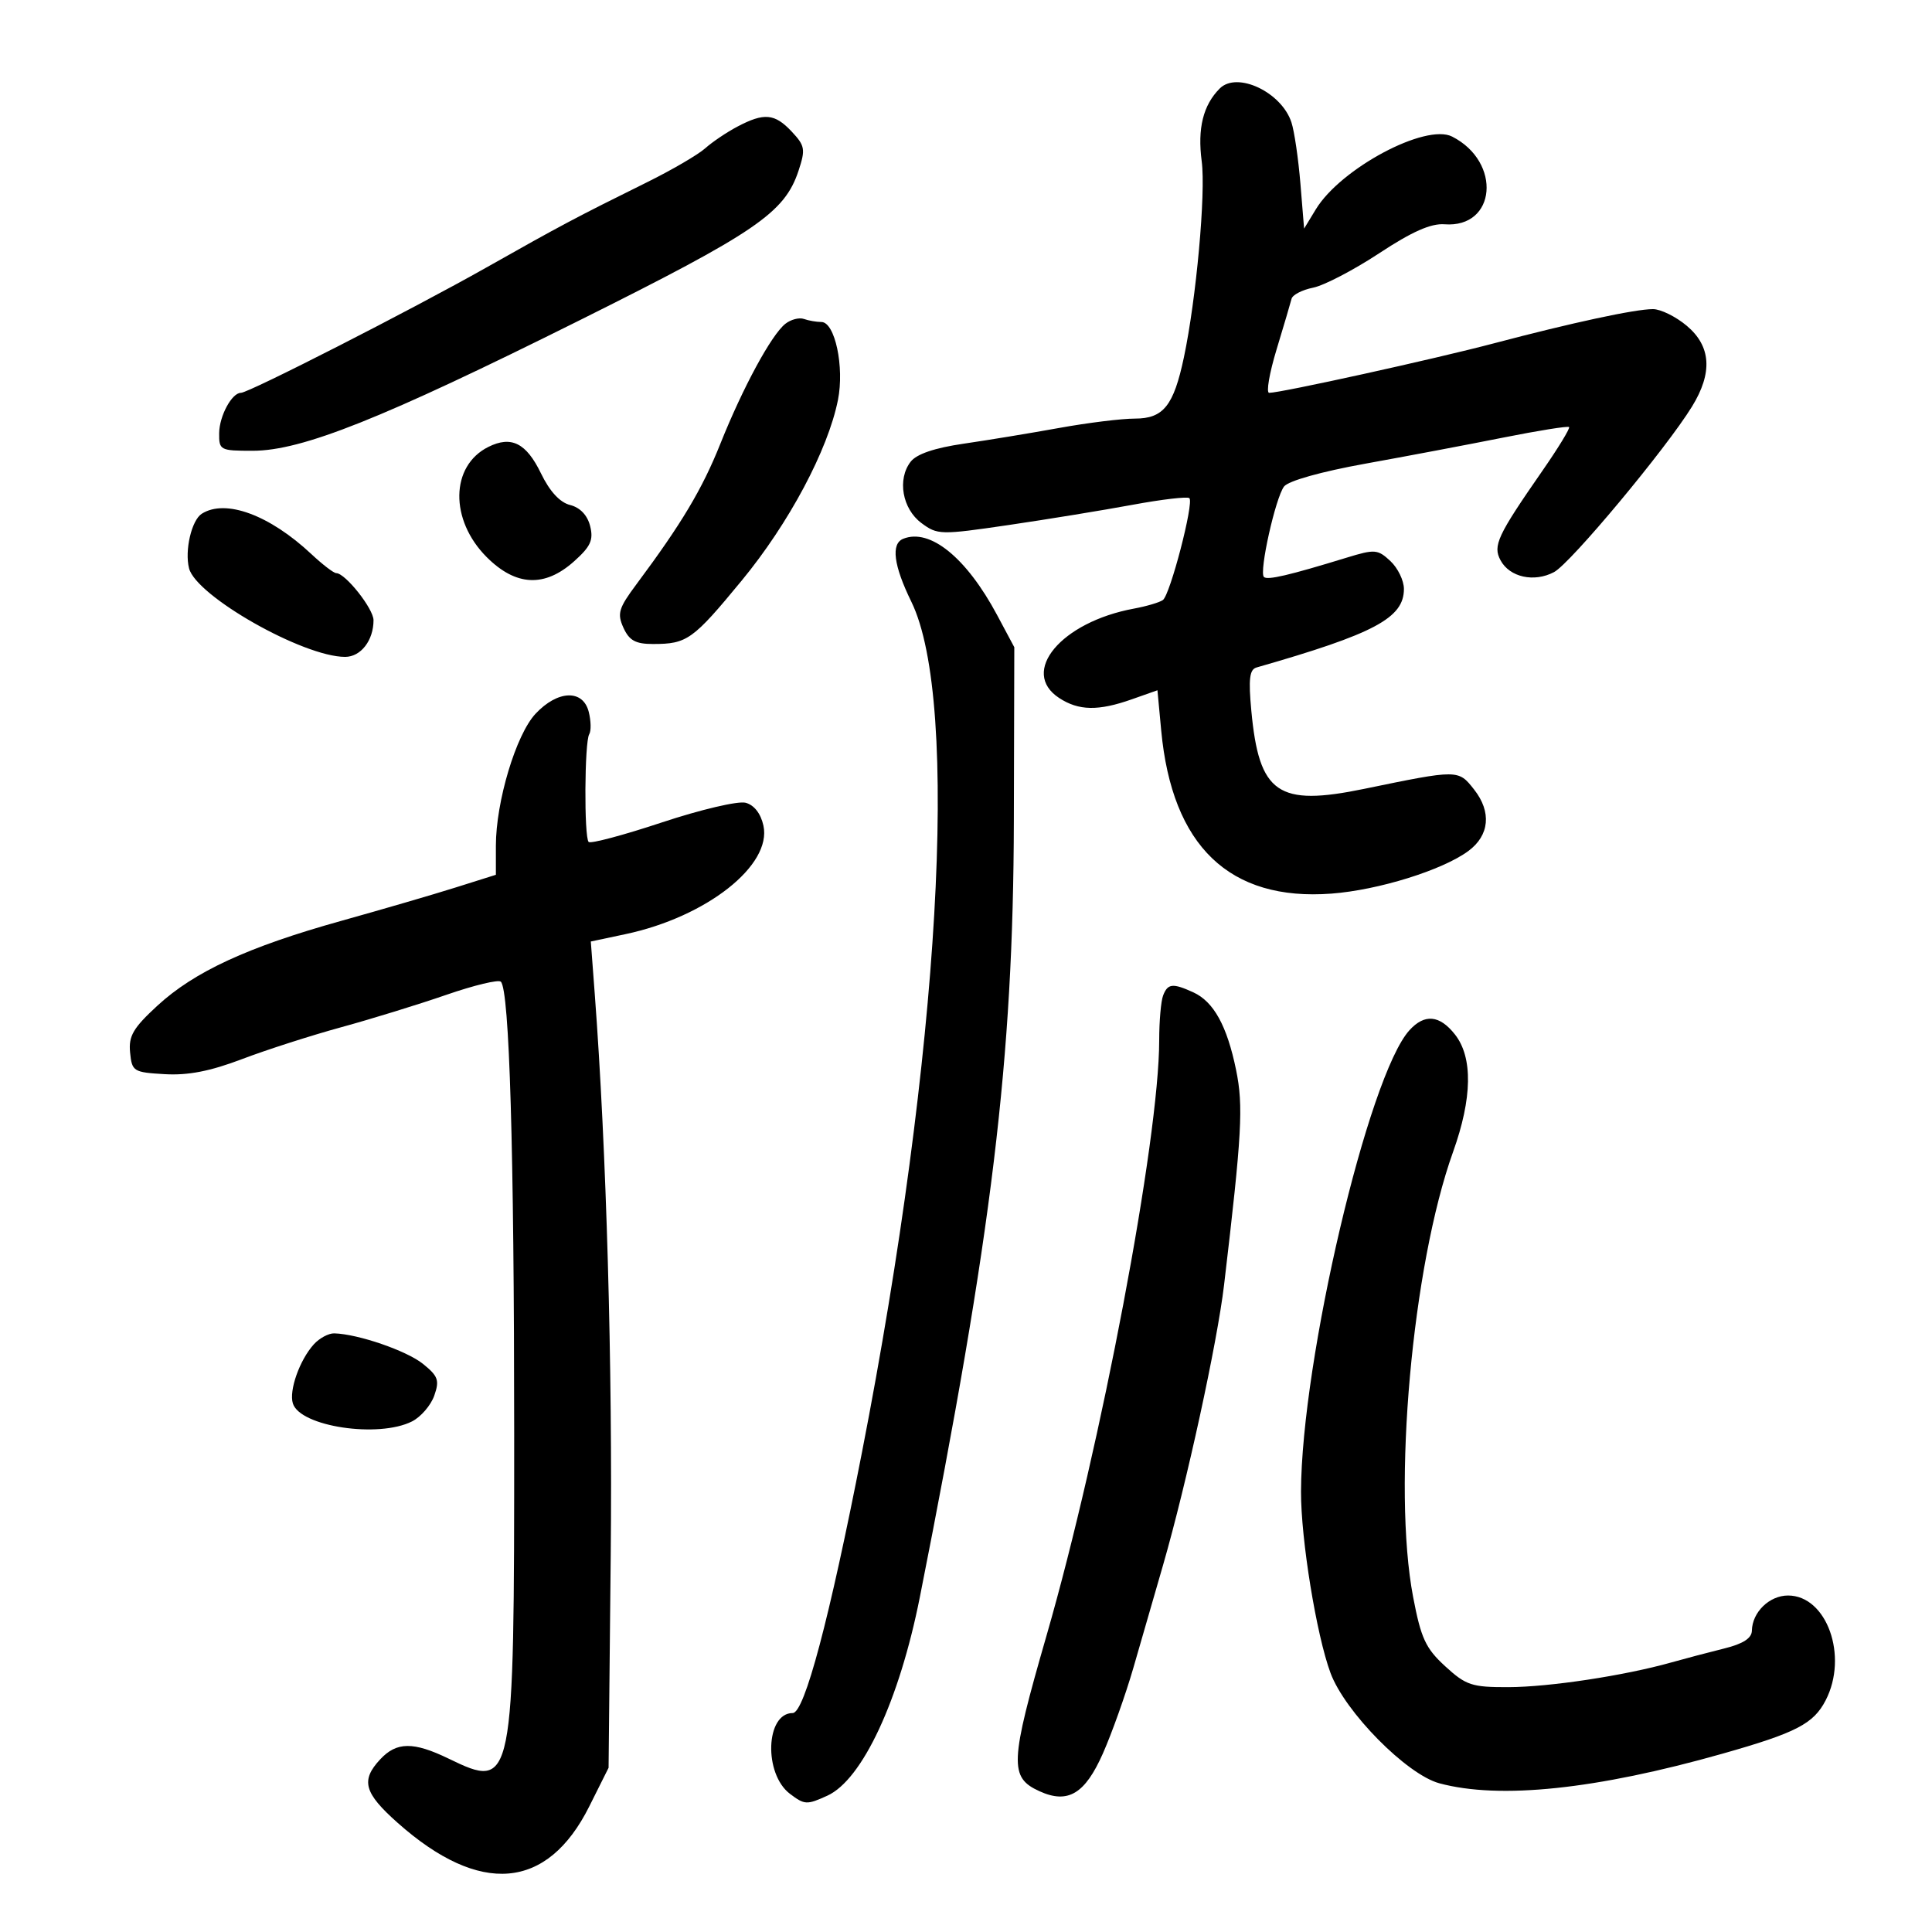 <svg xmlns="http://www.w3.org/2000/svg" width="300" height="300" viewBox="0 0 300 300" version="1.1">
	<path d="M 189.404 13.738 C 186.822 16.321, 185.924 19.946, 186.601 25.051 C 187.252 29.956, 185.754 46.433, 183.834 55.500 C 182.243 63.010, 180.650 65, 176.227 64.999 C 174.177 64.999, 168.900 65.650, 164.500 66.447 C 160.100 67.244, 153.417 68.345, 149.650 68.894 C 145.116 69.554, 142.328 70.502, 141.405 71.696 C 139.299 74.419, 140.105 79.009, 143.078 81.218 C 145.567 83.068, 146.030 83.078, 156.578 81.532 C 162.585 80.651, 171.253 79.236, 175.839 78.388 C 180.426 77.539, 184.408 77.075, 184.689 77.355 C 185.418 78.085, 181.702 92.367, 180.572 93.173 C 180.054 93.544, 178.026 94.144, 176.065 94.506 C 164.773 96.595, 158.297 104.343, 164.465 108.385 C 167.495 110.370, 170.540 110.426, 175.738 108.592 L 179.728 107.185 180.309 113.408 C 181.989 131.395, 190.914 139.954, 206.747 138.760 C 214.033 138.211, 223.977 135.117, 228 132.148 C 231.290 129.719, 231.634 126.076, 228.902 122.603 C 226.441 119.473, 226.472 119.474, 211.807 122.498 C 198.417 125.259, 195.508 123.241, 194.305 110.360 C 193.846 105.446, 194.024 103.958, 195.108 103.648 C 213.425 98.403, 218 95.965, 218 91.450 C 218 90.145, 217.053 88.196, 215.896 87.118 C 213.936 85.291, 213.477 85.255, 209.146 86.582 C 200.124 89.348, 196.792 90.126, 196.257 89.590 C 195.486 88.819, 198.051 77.301, 199.385 75.544 C 200.047 74.672, 205.169 73.234, 212 72.001 C 218.325 70.861, 227.957 69.038, 233.405 67.951 C 238.852 66.865, 243.461 66.127, 243.646 66.313 C 243.831 66.498, 241.976 69.541, 239.523 73.075 C 232.506 83.185, 231.783 84.727, 232.999 86.997 C 234.411 89.636, 238.219 90.477, 241.312 88.834 C 243.876 87.471, 258.704 69.679, 262.734 63.130 C 265.966 57.877, 265.700 53.767, 261.923 50.589 C 260.231 49.165, 257.868 48, 256.673 48 C 253.901 48, 244.144 50.099, 231.926 53.324 C 222.693 55.762, 198.908 61, 197.075 61 C 196.583 61, 197.103 57.962, 198.230 54.250 C 199.357 50.537, 200.403 47.001, 200.554 46.392 C 200.705 45.783, 202.213 45.007, 203.906 44.669 C 205.599 44.330, 210.212 41.926, 214.158 39.327 C 219.258 35.967, 222.193 34.666, 224.308 34.827 C 232.343 35.439, 233.234 25.155, 225.488 21.209 C 221.375 19.114, 208.180 26.153, 204.323 32.500 L 202.500 35.500 201.927 28.500 C 201.611 24.650, 200.984 20.375, 200.533 19 C 198.993 14.303, 192.099 11.044, 189.404 13.738 M 114.500 19.662 C 112.850 20.531, 110.600 22.048, 109.500 23.032 C 108.400 24.016, 104.350 26.380, 100.500 28.285 C 89.359 33.798, 87.140 34.976, 75.422 41.596 C 64.003 48.047, 38.627 61, 37.408 61 C 36.002 61, 34.063 64.590, 34.032 67.250 C 34.001 69.905, 34.181 70, 39.250 69.995 C 46.895 69.988, 59.307 65.035, 89.910 49.779 C 117.433 36.059, 121.838 33.049, 124.003 26.490 C 125.095 23.181, 124.997 22.626, 122.928 20.424 C 120.293 17.619, 118.656 17.471, 114.500 19.662 M 121.952 50.278 C 119.782 51.991, 115.351 60.168, 111.855 68.912 C 109.034 75.968, 105.858 81.284, 98.819 90.735 C 96.054 94.447, 95.806 95.279, 96.811 97.485 C 97.712 99.462, 98.693 100, 101.397 100 C 106.691 100, 107.581 99.364, 115.165 90.161 C 122.505 81.255, 128.569 69.875, 130.119 62.099 C 131.138 56.983, 129.652 50, 127.543 50 C 126.784 50, 125.564 49.788, 124.832 49.528 C 124.099 49.269, 122.803 49.606, 121.952 50.278 M 75.834 69.395 C 69.924 72.341, 69.800 80.733, 75.581 86.515 C 80.100 91.033, 84.570 91.249, 89.135 87.170 C 91.720 84.861, 92.180 83.853, 91.636 81.686 C 91.214 80.003, 90.075 78.806, 88.527 78.417 C 86.935 78.018, 85.359 76.306, 84.004 73.509 C 81.720 68.789, 79.397 67.619, 75.834 69.395 M 31.329 79.775 C 29.747 80.782, 28.652 85.485, 29.356 88.250 C 30.454 92.565, 47.084 102, 53.591 102 C 56.025 102, 58 99.450, 58 96.306 C 58 94.526, 53.626 89.005, 52.210 88.995 C 51.819 88.993, 50.087 87.666, 48.360 86.048 C 41.859 79.954, 35.012 77.433, 31.329 79.775 M 140.250 83.662 C 138.322 84.440, 138.756 87.802, 141.510 93.430 C 149.107 108.959, 145.943 163.498, 133.849 225.500 C 128.798 251.393, 124.918 266, 123.091 266 C 118.881 266, 118.558 275.434, 122.662 278.543 C 124.934 280.265, 125.285 280.283, 128.471 278.831 C 133.908 276.354, 139.654 264.018, 142.833 248 C 154.092 191.251, 157.336 164.476, 157.431 127.500 L 157.500 100.500 154.828 95.500 C 150.062 86.582, 144.403 81.987, 140.250 83.662 M 83.151 110.839 C 80.121 114.085, 77 124.481, 77 131.333 L 77 135.837 70.750 137.807 C 67.313 138.890, 59.325 141.221, 53 142.987 C 38.490 147.037, 30.177 150.874, 24.423 156.177 C 20.672 159.636, 19.951 160.873, 20.200 163.424 C 20.487 166.370, 20.715 166.513, 25.577 166.796 C 29.199 167.008, 32.639 166.338, 37.577 164.460 C 41.385 163.012, 48.325 160.782, 53 159.503 C 57.675 158.224, 65.012 155.962, 69.305 154.477 C 73.597 152.991, 77.408 152.074, 77.772 152.439 C 79.105 153.772, 79.837 178.546, 79.842 222.500 C 79.849 277.482, 79.752 277.963, 69.661 273.078 C 64.186 270.428, 61.586 270.455, 59.039 273.189 C 55.986 276.466, 56.518 278.402, 61.750 283.050 C 74.538 294.410, 84.993 293.514, 91.500 280.500 L 94.500 274.500 94.833 241.500 C 95.129 212.205, 94.170 178.485, 92.354 154.348 L 91.741 146.196 97.120 145.055 C 109.706 142.386, 119.898 134.364, 118.543 128.194 C 118.131 126.319, 117.097 124.997, 115.772 124.651 C 114.609 124.346, 108.776 125.717, 102.810 127.696 C 96.843 129.676, 91.711 131.045, 91.406 130.739 C 90.679 130.013, 90.759 115.200, 91.495 114.008 C 91.806 113.504, 91.774 111.946, 91.422 110.546 C 90.535 107.011, 86.595 107.151, 83.151 110.839 M 180.607 154.582 C 180.273 155.452, 180 158.579, 180 161.531 C 180 176.902, 170.966 224.645, 162.514 253.940 C 156.802 273.739, 156.699 275.994, 161.406 278.139 C 165.822 280.151, 168.474 278.571, 171.261 272.267 C 172.664 269.095, 174.789 263.125, 175.984 259 C 177.180 254.875, 179.260 247.675, 180.607 243 C 184.279 230.258, 189.007 208.535, 190.076 199.500 C 192.851 176.023, 193.090 171.749, 191.939 166.141 C 190.535 159.295, 188.457 155.529, 185.288 154.085 C 182.097 152.631, 181.324 152.713, 180.607 154.582 M 218.858 159.975 C 212.482 166.999, 202.085 211.237, 202.020 231.619 C 201.996 239.008, 204.417 253.893, 206.600 259.777 C 208.842 265.822, 218.427 275.538, 223.500 276.908 C 232.862 279.437, 247.873 277.866, 267.500 272.301 C 278.902 269.069, 281.601 267.673, 283.483 264.033 C 287.037 257.161, 283.663 247.750, 277.646 247.750 C 274.750 247.750, 272.085 250.342, 272.032 253.211 C 272.010 254.383, 270.660 255.254, 267.750 255.973 C 265.413 256.551, 261.700 257.530, 259.500 258.149 C 252.217 260.197, 240.590 261.960, 234.235 261.980 C 228.545 261.998, 227.645 261.701, 224.415 258.742 C 221.371 255.952, 220.654 254.406, 219.431 247.992 C 216.193 231.014, 219.280 196.588, 225.627 178.879 C 228.619 170.532, 228.723 164.189, 225.927 160.635 C 223.545 157.606, 221.207 157.387, 218.858 159.975 M 48.725 208.752 C 46.524 211.183, 44.844 215.934, 45.479 217.933 C 46.618 221.522, 58.775 223.349, 63.983 220.714 C 65.349 220.023, 66.901 218.223, 67.432 216.714 C 68.269 214.332, 68.037 213.680, 65.668 211.774 C 63.136 209.737, 55.599 207.146, 51.905 207.044 C 51.028 207.020, 49.597 207.788, 48.725 208.752" stroke="none" fill="black" fill-rule="evenodd"/>
</svg>